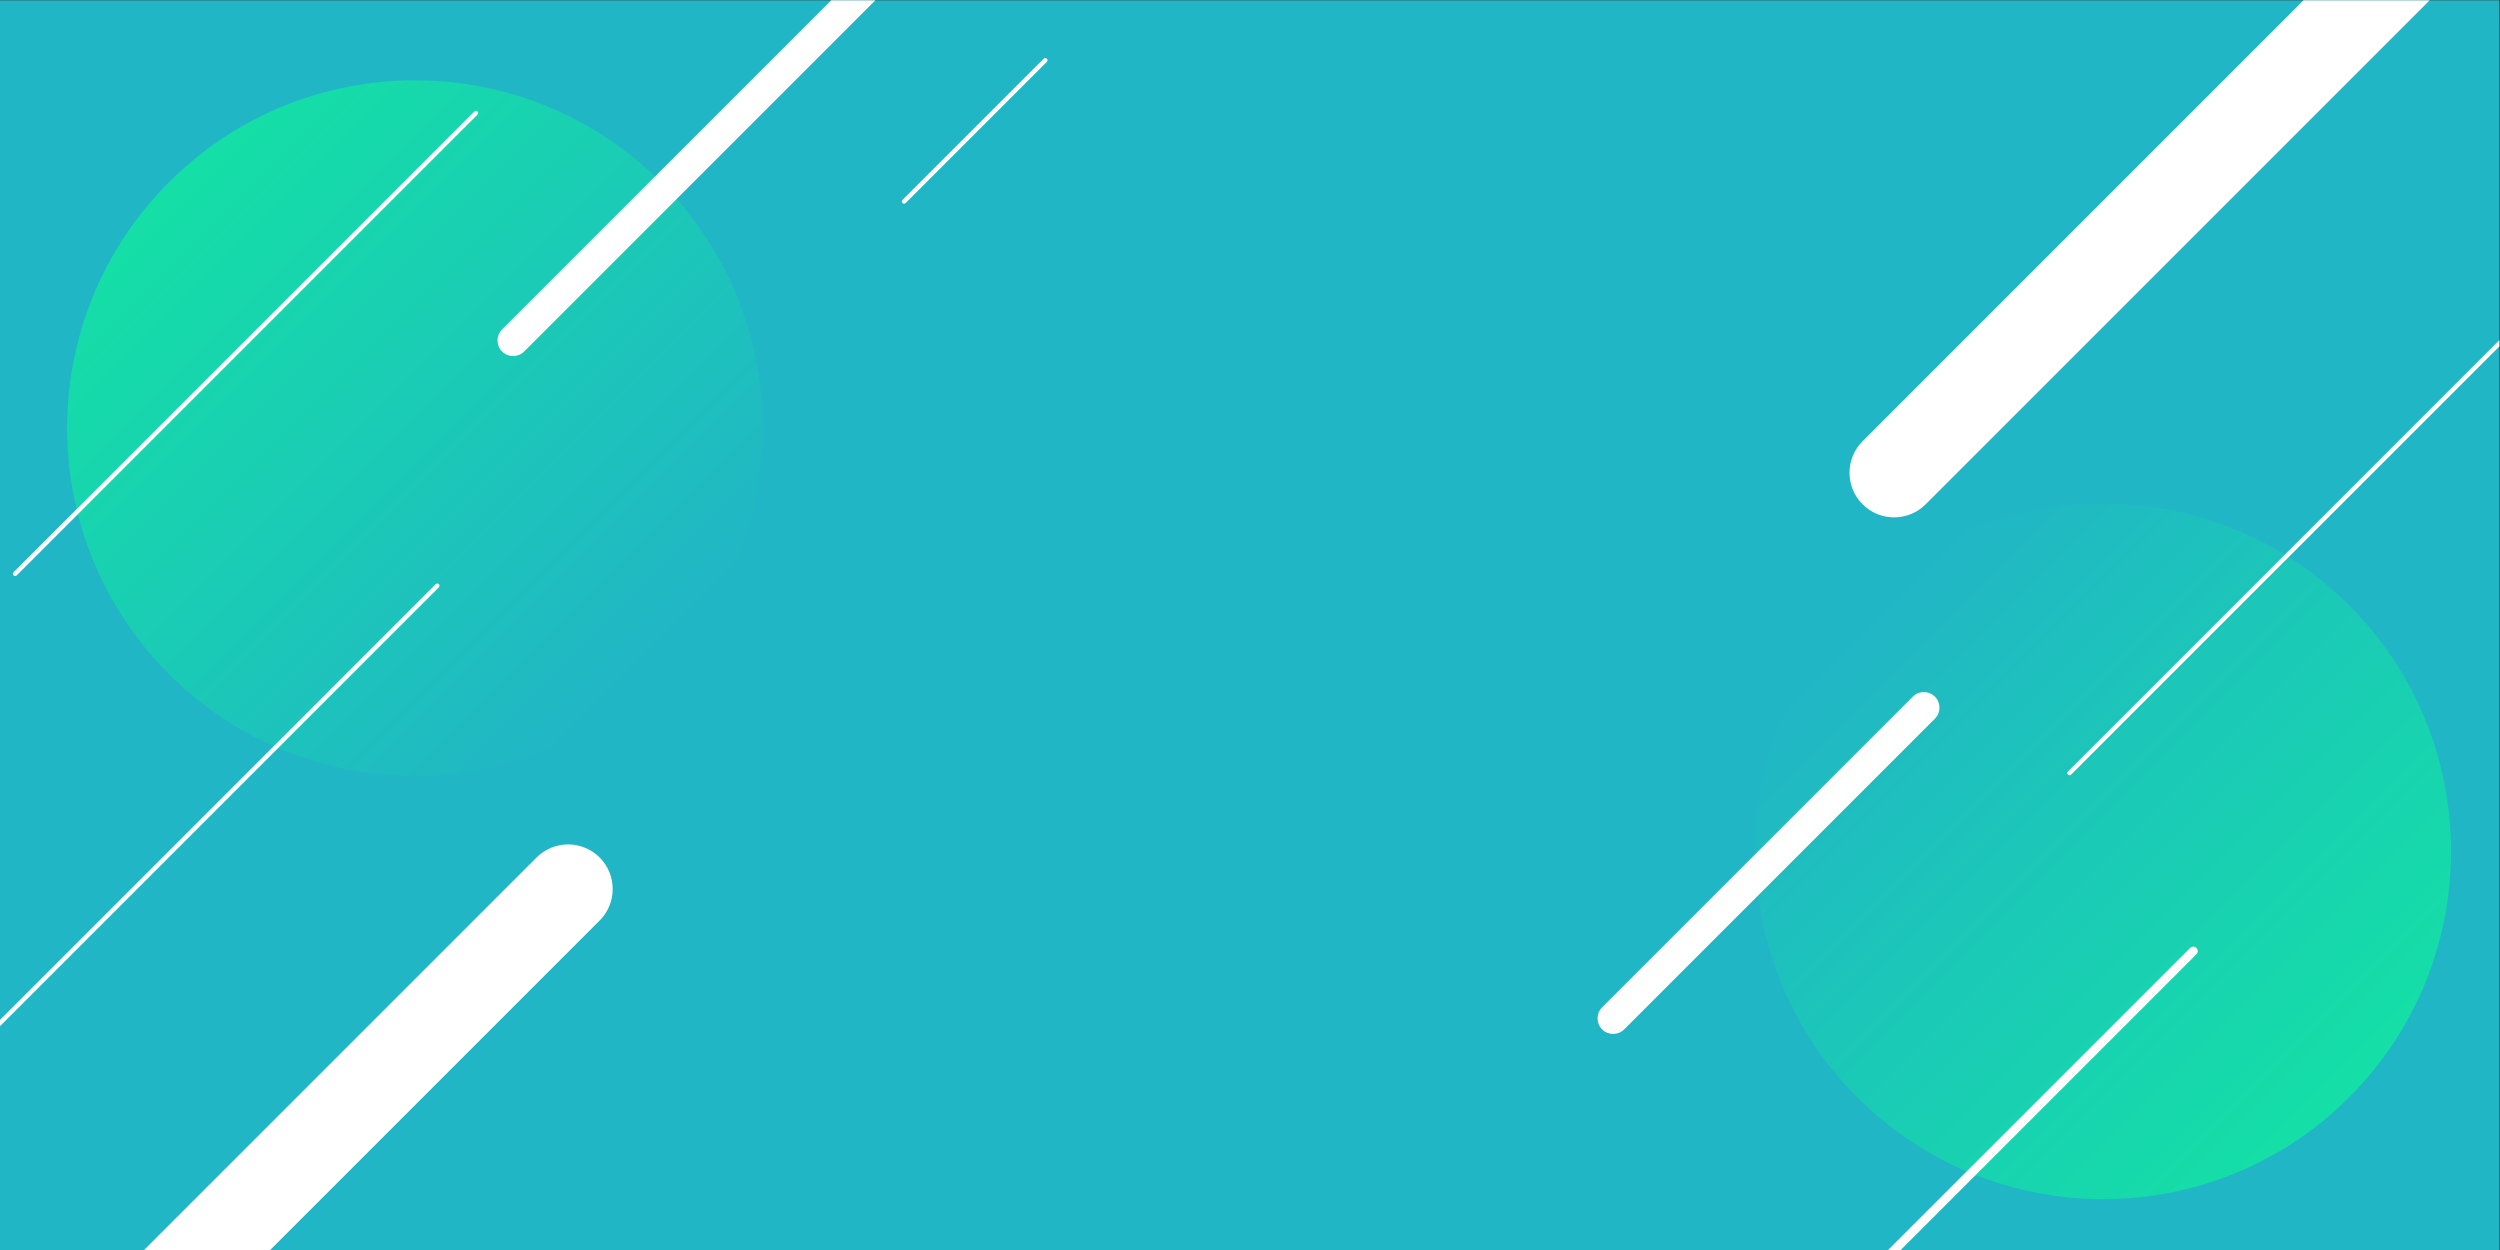<?xml version="1.0" encoding="UTF-8" standalone="no"?>
<svg
   xmlns:dc="http://purl.org/dc/elements/1.1/"
   xmlns:cc="http://creativecommons.org/ns#"
   xmlns:rdf="http://www.w3.org/1999/02/22-rdf-syntax-ns#"
   xmlns:svg="http://www.w3.org/2000/svg"
   xmlns="http://www.w3.org/2000/svg"
   xmlns:sodipodi="http://sodipodi.sourceforge.net/DTD/sodipodi-0.dtd"
   xmlns:inkscape="http://www.inkscape.org/namespaces/inkscape"
   version="1.1"
   id="svg2"
   xml:space="preserve"
   width="768"
   height="384"
   viewBox="0 0 768 384"
   sodipodi:docname="shaunak.ai"><rect x="0" y="0" width="768" height="384" fill="#333333" stroke="none"/><defs
     id="defs6"><linearGradient
       x1="0"
       y1="0"
       x2="1"
       y2="0"
       gradientUnits="userSpaceOnUse"
       gradientTransform="matrix(-139.629,139.629,139.629,139.629,149.414,135.616)"
       spreadMethod="pad"
       id="linearGradient30"><stop
         style="stop-opacity:1;stop-color:#21b6c5"
         offset="0"
         id="stop26" /><stop
         style="stop-opacity:1;stop-color:#11ea9e"
         offset="1"
         id="stop28" /></linearGradient><linearGradient
       x1="0"
       y1="0"
       x2="1"
       y2="0"
       gradientUnits="userSpaceOnUse"
       gradientTransform="matrix(139.629,-139.629,-139.629,-139.629,430.912,145.665)"
       spreadMethod="pad"
       id="linearGradient50"><stop
         style="stop-opacity:1;stop-color:#21b6c5"
         offset="0"
         id="stop46" /><stop
         style="stop-opacity:1;stop-color:#11ea9e"
         offset="1"
         id="stop48" /></linearGradient><clipPath
       clipPathUnits="userSpaceOnUse"
       id="clipPath60"><path
         d="M 0,0 H 576 V 288 H 0 Z"
         id="path58" /></clipPath></defs><sodipodi:namedview
     pagecolor="#ffffff"
     bordercolor="#666666"
     borderopacity="1"
     objecttolerance="10"
     gridtolerance="10"
     guidetolerance="10"
     inkscape:pageopacity="0"
     inkscape:pageshadow="2"
     inkscape:window-width="640"
     inkscape:window-height="480"
     id="namedview4" /><g
     id="g10"
     inkscape:groupmode="layer"
     inkscape:label="shaunak"
     transform="matrix(1.333,0,0,-1.333,0,384)"><path
       d="M 0,0 H 576 V 288 H 0 Z"
       style="fill:#21b6c5;fill-opacity:1;fill-rule:nonzero;stroke:none"
       id="path12" /><g
       id="g14"><g
         id="g16"><g
           id="g22"><g
             id="g24"><path
               d="m 38.948,246.083 c -31.306,-31.308 -31.306,-82.066 0,-113.374 v 0 c 31.308,-31.307 82.066,-31.307 113.373,0 v 0 c 31.308,31.308 31.308,82.066 0,113.374 v 0 c -15.653,15.653 -36.17,23.479 -56.686,23.479 v 0 c -20.517,0 -41.033,-7.826 -56.687,-23.479"
               style="fill:url(#linearGradient30);stroke:none"
               id="path32" /></g></g></g></g><g
       id="g34"><g
         id="g36"><g
           id="g42"><g
             id="g44"><path
               d="m 428.005,148.572 c -31.307,-31.307 -31.307,-82.066 0,-113.373 v 0 c 31.307,-31.307 82.066,-31.307 113.373,0 v 0 c 31.306,31.307 31.306,82.066 0,113.373 v 0 c -15.653,15.653 -36.17,23.48 -56.686,23.48 v 0 c -20.517,0 -41.033,-7.827 -56.687,-23.48"
               style="fill:url(#linearGradient50);stroke:none"
               id="path52" /></g></g></g></g><g
       id="g54"><g
         id="g56"
         clip-path="url(#clipPath60)"><g
           id="g62"
           transform="translate(118.246,206.012)"><path
             d="m 0,0 c -0.92,0 -1.841,0.352 -2.543,1.054 -1.405,1.404 -1.405,3.683 0,5.087 l 92.842,92.842 c 1.406,1.405 3.683,1.404 5.088,0 1.405,-1.404 1.405,-3.683 0,-5.087 L 2.544,1.054 C 1.841,0.352 0.92,0 0,0"
             style="fill:#ffffff;fill-opacity:1;fill-rule:nonzero;stroke:none"
             id="path64" /></g><g
           id="g66"
           transform="translate(-32.152,19.641)"><path
             d="m 0,0 c -0.132,0 -0.263,0.051 -0.363,0.15 -0.201,0.202 -0.201,0.527 0,0.727 l 132.925,132.927 c 0.201,0.201 0.526,0.201 0.727,0 0.201,-0.2 0.201,-0.526 0,-0.726 L 0.363,0.15 C 0.263,0.051 0.131,0 0,0"
             style="fill:#ffffff;fill-opacity:1;fill-rule:nonzero;stroke:none"
             id="path68" /></g><g
           id="g70"
           transform="translate(476.94,109.4)"><path
             d="m 0,0 c -0.132,0 -0.263,0.051 -0.363,0.151 -0.201,0.201 -0.201,0.526 0,0.727 L 137.358,138.6 c 0.202,0.201 0.527,0.201 0.727,0 0.201,-0.201 0.201,-0.526 0,-0.727 L 0.363,0.151 C 0.263,0.051 0.131,0 0,0"
             style="fill:#ffffff;fill-opacity:1;fill-rule:nonzero;stroke:none"
             id="path72" /></g><g
           id="g74"
           transform="translate(436.515,168.84)"><path
             d="m 0,0 c -2.63,0 -5.261,1.003 -7.268,3.01 -4.013,4.014 -4.013,10.522 0,14.535 l 137.722,137.723 c 4.014,4.012 10.523,4.012 14.536,0 4.013,-4.014 4.013,-10.522 0,-14.536 L 7.268,3.01 C 5.261,1.003 2.63,0 0,0"
             style="fill:#ffffff;fill-opacity:1;fill-rule:nonzero;stroke:none"
             id="path76" /></g><g
           id="g78"
           transform="translate(-6.8,-64.808)"><path
             d="m 0,0 c -2.63,0 -5.261,1.004 -7.268,3.01 -4.013,4.013 -4.013,10.522 0,14.536 l 137.723,137.722 c 4.013,4.012 10.521,4.012 14.535,0 4.013,-4.014 4.013,-10.522 0,-14.536 L 7.268,3.01 C 5.261,1.004 2.63,0 0,0"
             style="fill:#ffffff;fill-opacity:1;fill-rule:nonzero;stroke:none"
             id="path80" /></g><g
           id="g82"
           transform="translate(403.626,-33.975)"><path
             d="m 0,0 c -0.263,0 -0.526,0.101 -0.727,0.302 -0.401,0.401 -0.401,1.052 0,1.453 L 101.108,103.59 c 0.402,0.401 1.052,0.401 1.454,0 0.401,-0.402 0.401,-1.052 0,-1.453 L 0.727,0.302 C 0.525,0.101 0.263,0 0,0"
             style="fill:#ffffff;fill-opacity:1;fill-rule:nonzero;stroke:none"
             id="path84" /></g><g
           id="g86"
           transform="translate(371.765,49.79)"><path
             d="m 0,0 c -0.921,0 -1.841,0.351 -2.544,1.054 -1.404,1.404 -1.404,3.682 0,5.087 l 71.602,71.6 c 1.406,1.405 3.683,1.405 5.088,0 1.404,-1.404 1.404,-3.682 0,-5.087 L 2.544,1.054 C 1.841,0.351 0.92,0 0,0"
             style="fill:#ffffff;fill-opacity:1;fill-rule:nonzero;stroke:none"
             id="path88" /></g><g
           id="g90"
           transform="translate(208.348,241.127)"><path
             d="m 0,0 c -0.132,0 -0.263,0.05 -0.363,0.15 -0.201,0.201 -0.201,0.526 0,0.727 l 32.546,32.547 c 0.2,0.201 0.525,0.201 0.726,0 0.201,-0.201 0.201,-0.526 0,-0.727 L 0.363,0.15 C 0.263,0.05 0.131,0 0,0"
             style="fill:#ffffff;fill-opacity:1;fill-rule:nonzero;stroke:none"
             id="path92" /></g><g
           id="g94"
           transform="translate(3.478,155.308)"><path
             d="m 0,0 c -0.131,0 -0.263,0.05 -0.363,0.15 -0.201,0.201 -0.201,0.526 0,0.727 L 105.84,107.082 c 0.201,0.2 0.526,0.2 0.727,0 0.201,-0.201 0.201,-0.526 0,-0.727 L 0.363,0.15 C 0.263,0.05 0.131,0 0,0"
             style="fill:#ffffff;fill-opacity:1;fill-rule:nonzero;stroke:none"
             id="path96" /></g></g></g></g></svg>
